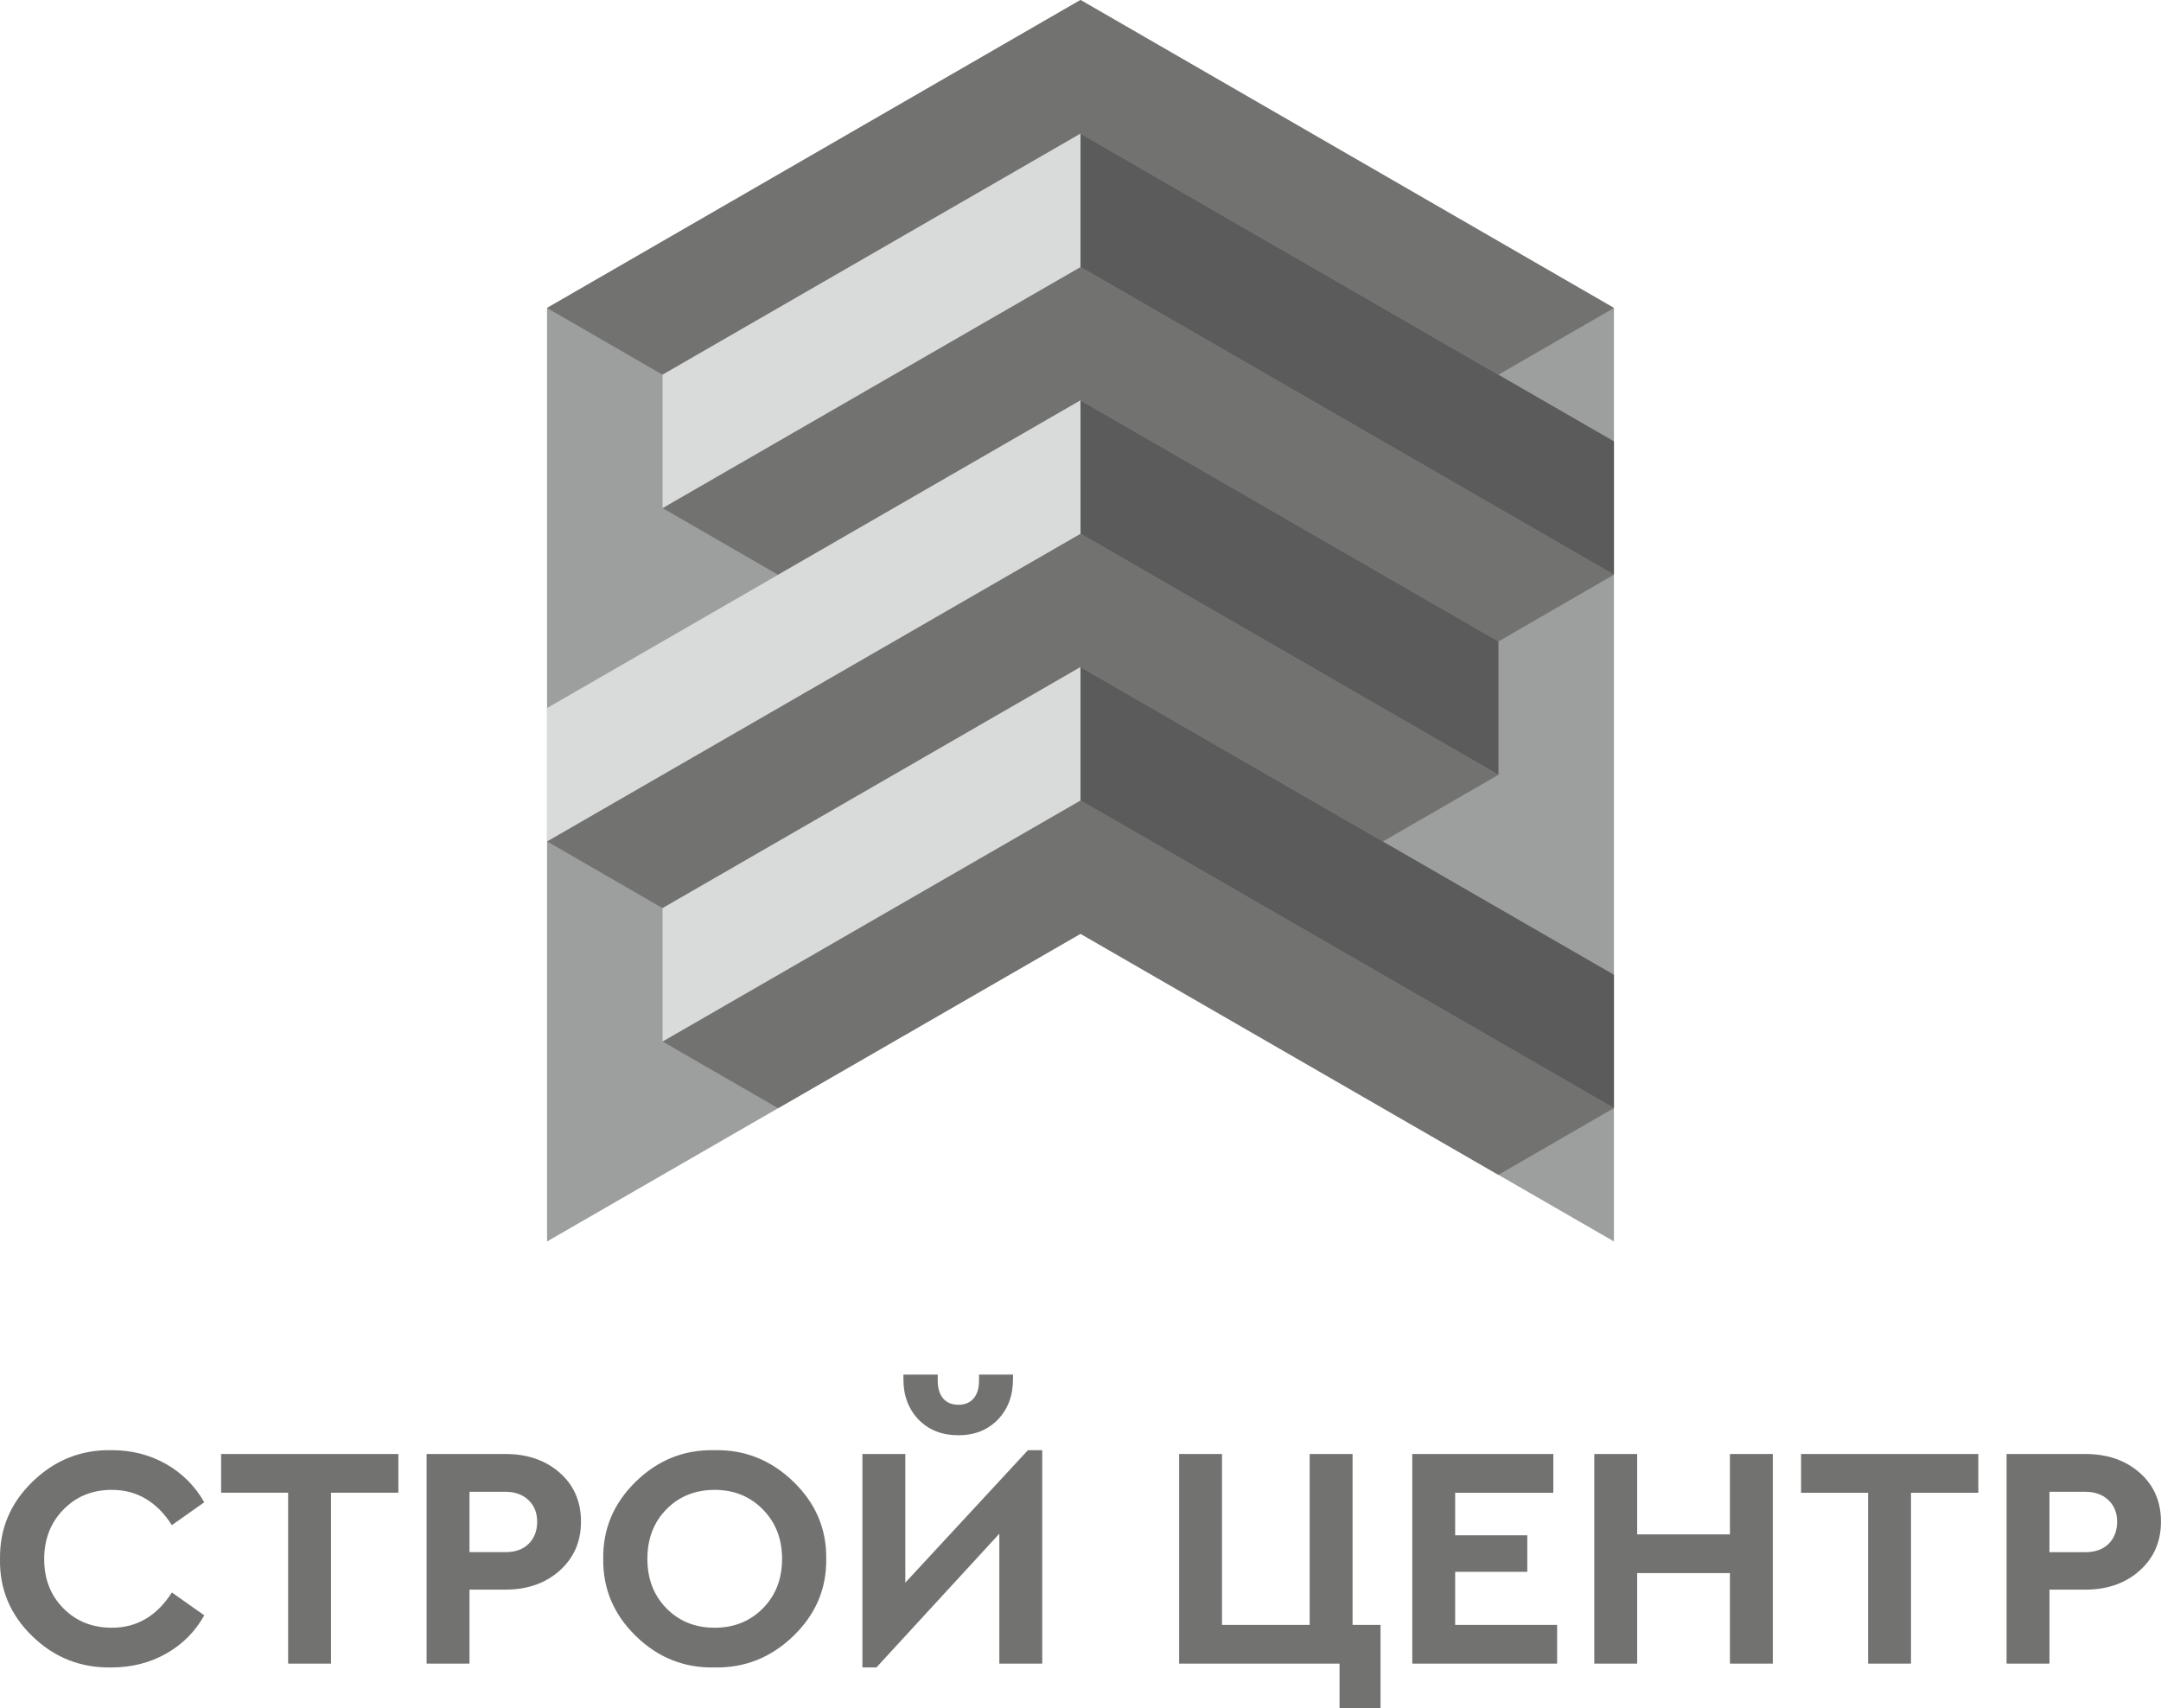 <?xml version="1.0" encoding="UTF-8"?> <svg xmlns="http://www.w3.org/2000/svg" xmlns:xlink="http://www.w3.org/1999/xlink" xmlns:xodm="http://www.corel.com/coreldraw/odm/2003" xml:space="preserve" width="300mm" height="237.179mm" version="1.1" style="shape-rendering:geometricPrecision; text-rendering:geometricPrecision; image-rendering:optimizeQuality; fill-rule:evenodd; clip-rule:evenodd" viewBox="0 0 1989.81 1573.14"> <defs> <style type="text/css"> .fil2 {fill:#D9DADA} .fil0 {fill:#9D9E9E} .fil1 {fill:#727271} .fil3 {fill:#5B5B5B} .fil4 {fill:#727271;fill-rule:nonzero} </style> </defs> <g id="Слой_x0020_1">  <polygon class="fil0" points="503.72,283.58 503.72,1143.15 994.9,859.84 1486.08,1143.15 1486.08,283.58 994.9,0 "></polygon> <polygon class="fil1" points="994.9,737.05 610.07,959.01 716.46,1020.44 994.9,859.84 1379.69,1081.78 1486.08,1020.35 "></polygon> <polygon class="fil1" points="994.9,614.25 1273.34,774.85 1379.74,713.42 994.9,491.46 503.72,774.76 610.07,836.22 "></polygon> <polygon class="fil1" points="716.46,529.26 994.9,368.66 1379.74,590.63 1486.08,529.17 994.9,245.87 610.06,467.84 "></polygon> <polygon class="fil1" points="994.9,123.07 1379.74,345.04 1486.08,283.58 994.9,0 503.72,283.58 610.06,345.04 "></polygon> <polygon class="fil2" points="994.9,123.07 610.06,345.04 610.06,467.84 994.9,245.87 "></polygon> <polygon class="fil2" points="994.9,368.66 503.72,651.97 503.72,774.76 994.9,491.46 "></polygon> <polygon class="fil2" points="994.9,614.25 610.07,836.22 610.07,959.01 994.9,737.05 "></polygon> <polygon class="fil3" points="994.9,245.87 1486.08,529.17 1486.08,406.38 994.9,123.07 "></polygon> <polygon class="fil3" points="1379.74,590.63 994.9,368.66 994.96,491.49 1379.74,713.42 "></polygon> <polygon class="fil3" points="994.9,614.25 994.9,737.05 1486.08,1020.35 1486.08,897.56 "></polygon> <path class="fil4" d="M0.02 1435.37c-0.39,-27.69 9.65,-51.43 30.13,-71.22 20.47,-19.79 44.75,-29.39 72.83,-28.81 18.33,0 34.95,4.24 49.87,12.72 14.92,8.48 26.66,20.23 35.24,35.24l-29.83 21.06c-13.84,-21.64 -32.27,-32.47 -55.28,-32.47 -17.94,0 -32.81,6.05 -44.6,18.14 -11.8,12.09 -17.69,27.3 -17.69,45.63 0,18.33 5.9,33.44 17.69,45.34 11.8,11.89 26.67,17.84 44.6,17.84 23.01,0 41.44,-10.82 55.28,-32.47l29.83 21.06c-8.39,15.02 -20.08,26.76 -35.1,35.24 -15.01,8.48 -31.78,12.72 -50.31,12.72 -28.27,0.58 -52.6,-9.02 -72.98,-28.81 -20.38,-19.79 -30.27,-43.53 -29.69,-71.22zm265.28 96.52l0 -157.36 -61.71 0 0 -35.68 163.21 0 0 35.68 -62.01 0 0 157.36 -39.49 0zm127.52 0l0 -193.04 72.54 0c20.28,0 36.95,5.75 50.02,17.26 13.06,11.5 19.59,26.52 19.59,45.04 0,18.33 -6.53,33.34 -19.59,45.04 -13.07,11.7 -29.74,17.55 -50.02,17.55l-33.05 0 0 68.15 -39.49 0zm39.49 -102.66l33.05 0c9.17,0 16.33,-2.58 21.5,-7.75 5.17,-5.17 7.75,-11.94 7.75,-20.33 0,-8.19 -2.68,-14.82 -8.04,-19.89 -5.36,-5.07 -12.43,-7.6 -21.21,-7.6l-33.05 0 0 55.57zm123.14 6.14c-0.39,-27.49 9.6,-51.18 29.98,-71.07 20.38,-19.89 44.51,-29.54 72.39,-28.96 27.88,-0.58 52.11,9.07 72.68,28.96 20.57,19.89 30.66,43.58 30.27,71.07 0.39,27.49 -9.7,51.19 -30.27,71.07 -20.57,19.89 -44.8,29.54 -72.68,28.96 -27.88,0.58 -52.01,-9.07 -72.39,-28.96 -20.38,-19.89 -30.37,-43.58 -29.98,-71.07zm164.67 0c0,-18.33 -5.9,-33.49 -17.69,-45.48 -11.8,-11.99 -26.57,-17.99 -44.31,-17.99 -17.94,0 -32.76,5.95 -44.46,17.84 -11.7,11.89 -17.55,27.1 -17.55,45.63 0,18.53 5.85,33.73 17.55,45.63 11.7,11.89 26.52,17.84 44.46,17.84 17.74,0 32.52,-5.95 44.31,-17.84 11.8,-11.9 17.69,-27.1 17.69,-45.63zm226.38 -100.03l13.16 0 0 196.55 -39.49 0 0 -119.63 -113.19 123.14 -12.87 0 0 -196.55 39.49 0 0 118.46 112.9 -121.97zm-114.65 -65.22l0 -4.39 31.59 0 0 5.56c0,7.02 1.66,12.48 4.97,16.38 3.31,3.9 7.99,5.85 14.04,5.85 6.05,0 10.72,-1.95 14.04,-5.85 3.32,-3.9 4.97,-9.36 4.97,-16.38l0 -5.56 31.3 0 0 4.39c0,15.01 -4.68,27.4 -14.04,37.15 -9.36,9.55 -21.45,14.33 -36.27,14.33 -15.01,0 -27.2,-4.78 -36.56,-14.33 -9.36,-9.75 -14.04,-22.13 -14.04,-37.15zm401.58 303.02l0 -41.24 -147.7 0 0 -193.04 39.48 0 0 157.36 80.73 0 0 -157.36 39.49 0 0 157.36 25.74 0 0 76.93 -37.73 0zm66.98 -41.24l0 -193.04 129.86 0 0 35.68 -90.38 0 0 39.19 66.4 0 0 33.64 -66.4 0 0 48.85 93.89 0 0 35.68 -133.37 0zm167.59 0l0 -193.04 39.49 0 0 74 85.41 0 0 -74 39.49 0 0 193.04 -39.49 0 0 -83.36 -85.41 0 0 83.36 -39.49 0zm252.12 0l0 -157.36 -61.71 0 0 -35.68 163.21 0 0 35.68 -62.01 0 0 157.36 -39.49 0zm127.52 0l0 -193.04 72.54 0c20.28,0 36.95,5.75 50.02,17.26 13.06,11.5 19.59,26.52 19.59,45.04 0,18.33 -6.53,33.34 -19.59,45.04 -13.07,11.7 -29.74,17.55 -50.02,17.55l-33.05 0 0 68.15 -39.48 0zm39.48 -102.66l33.05 0c9.17,0 16.33,-2.58 21.5,-7.75 5.17,-5.17 7.75,-11.94 7.75,-20.33 0,-8.19 -2.68,-14.82 -8.04,-19.89 -5.36,-5.07 -12.43,-7.6 -21.21,-7.6l-33.05 0 0 55.57z"></path> </g> </svg> 